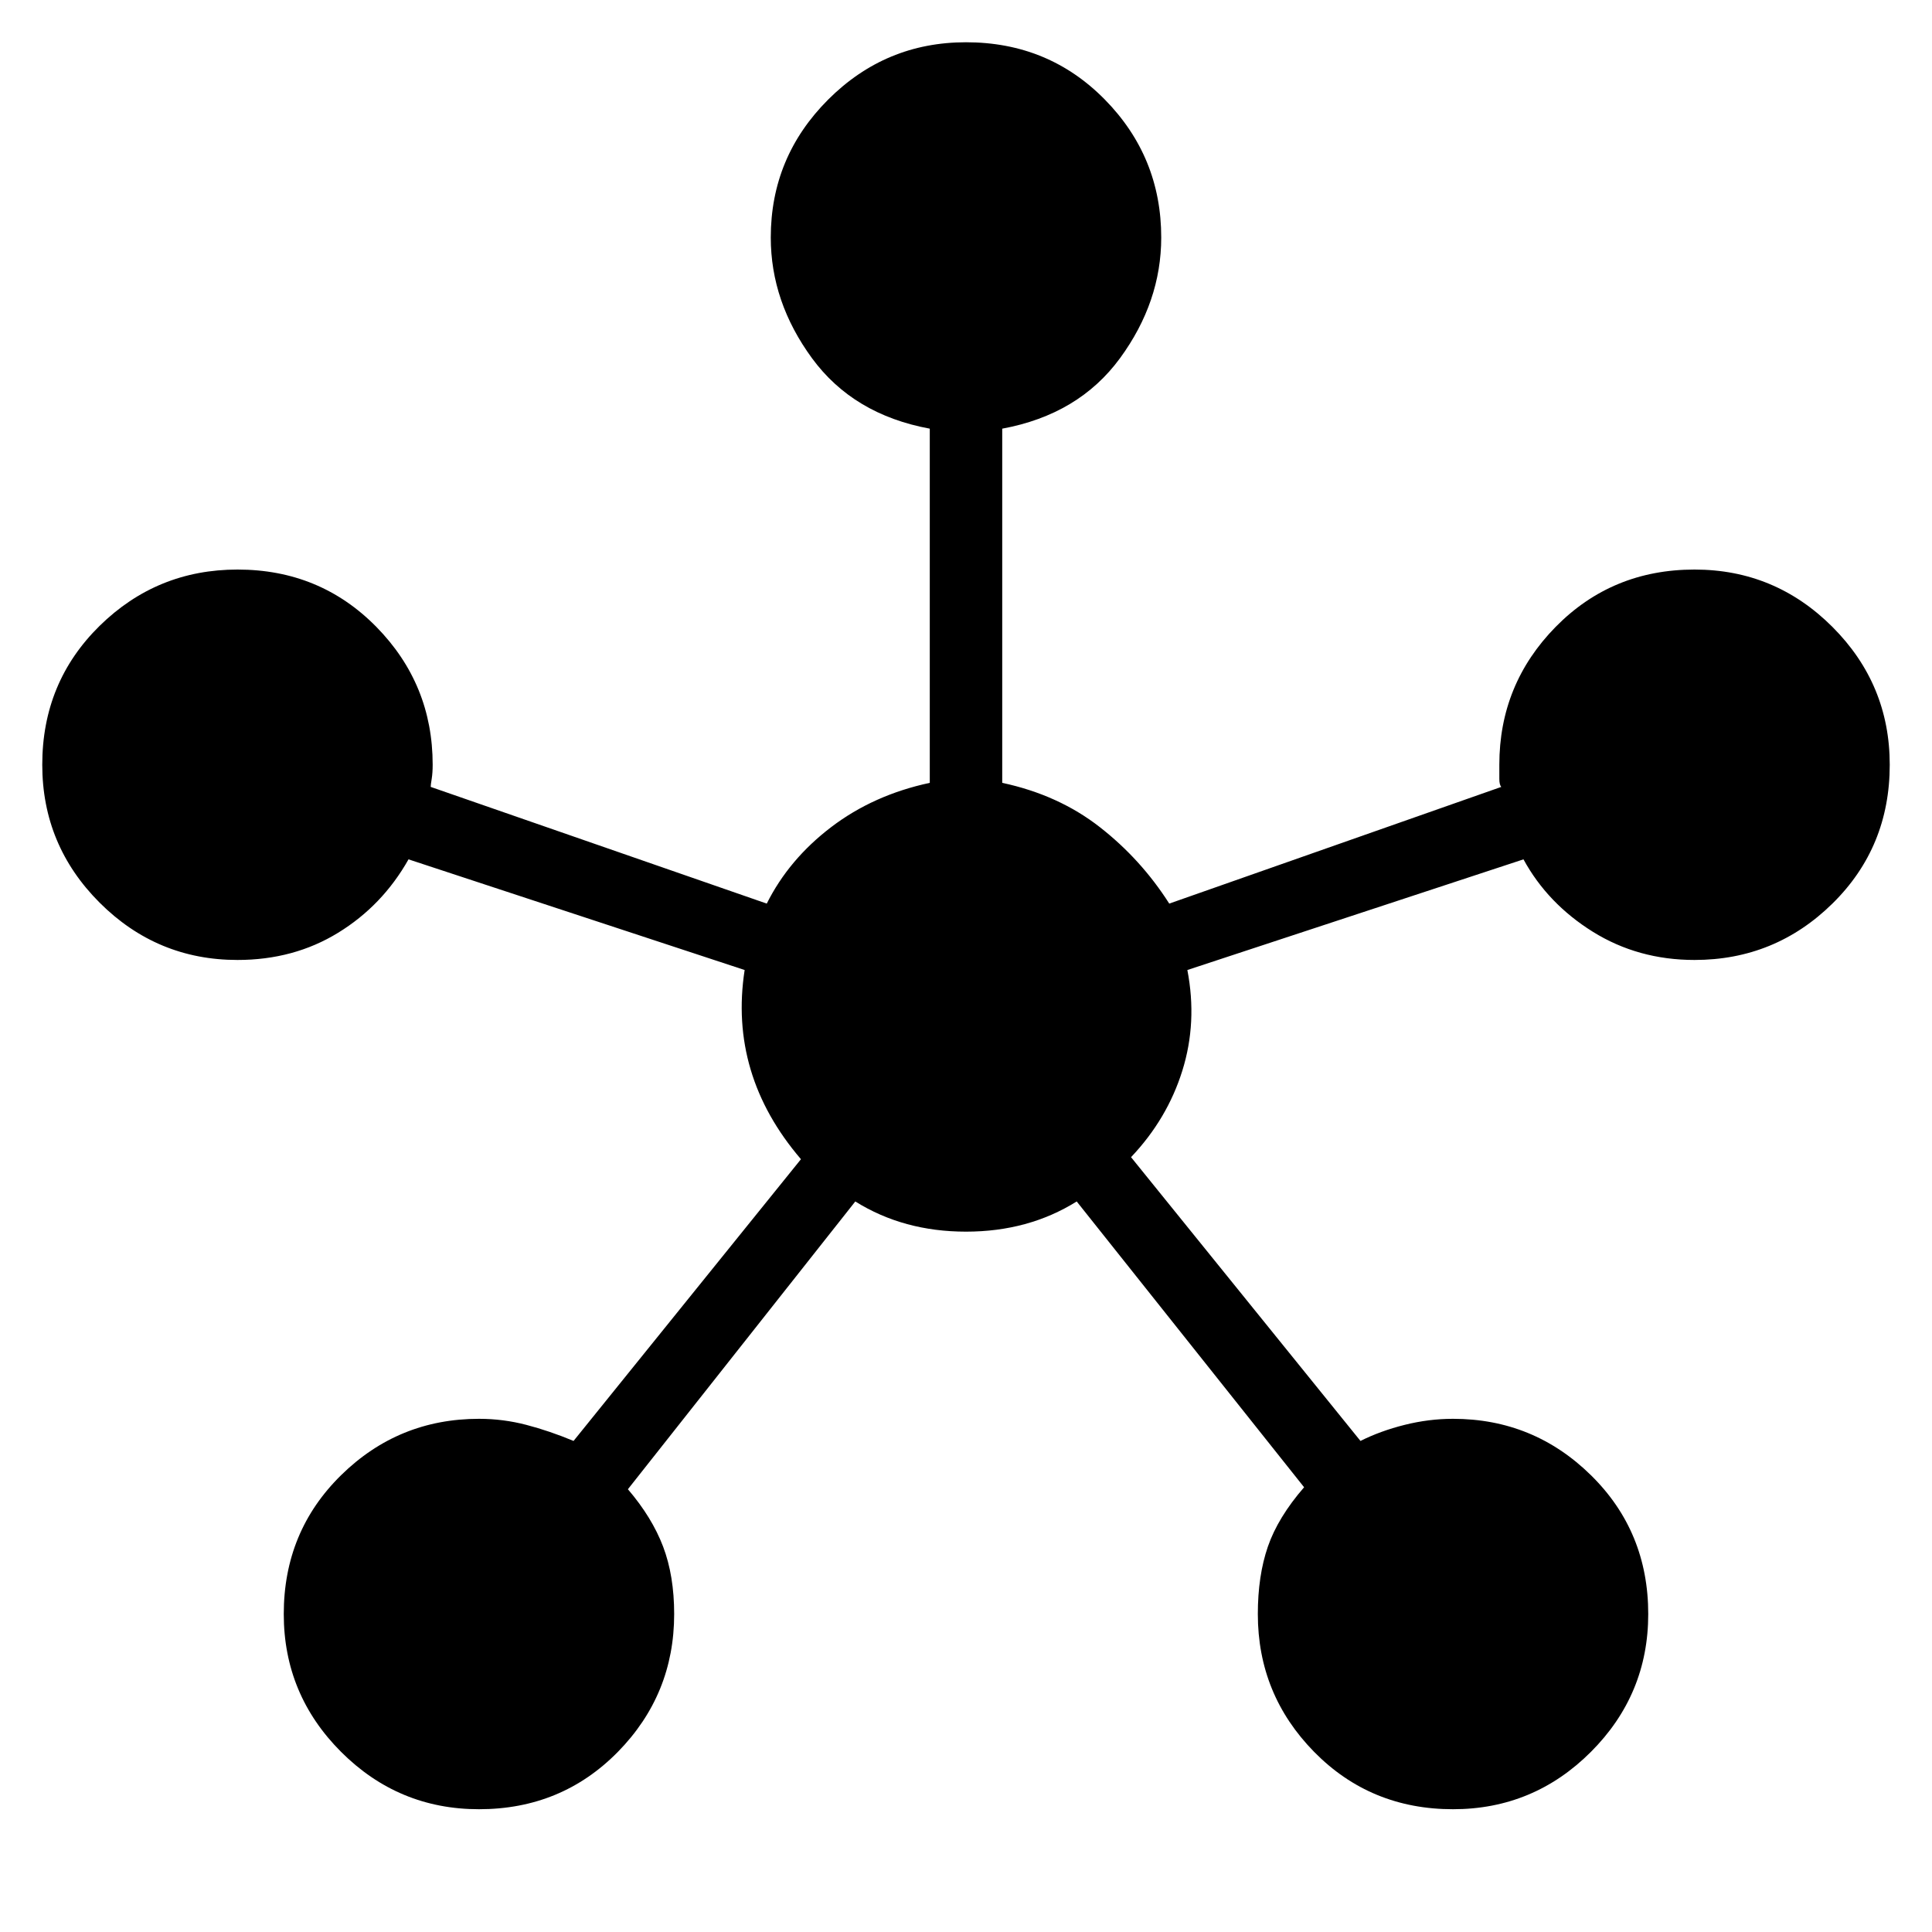 <svg xmlns="http://www.w3.org/2000/svg" height="40" width="40"><path d="M9.917 37.458q-1.667 0-2.855-1.187-1.187-1.188-1.187-2.854 0-1.709 1.187-2.875 1.188-1.167 2.855-1.167.5 0 .979.125t.979.333L16.583 24q-.75-.875-1.041-1.854-.292-.979-.125-2.063l-6.959-2.291q-.541.958-1.458 1.52-.917.563-2.083.563-1.667 0-2.855-1.187Q.875 17.5.875 15.833q0-1.708 1.187-2.875 1.188-1.166 2.855-1.166 1.708 0 2.875 1.187 1.166 1.188 1.166 2.854 0 .167-.02.292-.021.125-.021.167l6.958 2.416q.458-.916 1.333-1.583.875-.667 2.042-.917V8.875q-1.583-.292-2.438-1.458-.854-1.167-.854-2.5 0-1.667 1.188-2.855Q18.333.875 20 .875q1.708 0 2.875 1.187 1.167 1.188 1.167 2.855 0 1.333-.854 2.5-.855 1.166-2.438 1.458v7.333q1.167.25 2.021.917.854.667 1.437 1.583l6.875-2.416q-.041-.042-.041-.167v-.292q0-1.666 1.166-2.854 1.167-1.187 2.875-1.187 1.667 0 2.855 1.187 1.187 1.188 1.187 2.854 0 1.709-1.187 2.875-1.188 1.167-2.855 1.167-1.166 0-2.104-.583-.937-.584-1.437-1.5l-6.959 2.291q.209 1.084-.104 2.084-.312 1-1.062 1.791l4.75 5.875q.416-.208.916-.333.5-.125 1-.125 1.667 0 2.855 1.167 1.187 1.166 1.187 2.875 0 1.666-1.187 2.854-1.188 1.187-2.855 1.187-1.708 0-2.875-1.187-1.166-1.188-1.166-2.854 0-.792.208-1.396.208-.604.75-1.229l-4.708-5.917q-1 .625-2.292.625-1.292 0-2.292-.625L13 30.833q.5.584.729 1.188.229.604.229 1.396 0 1.666-1.166 2.854-1.167 1.187-2.875 1.187Z"/></svg>